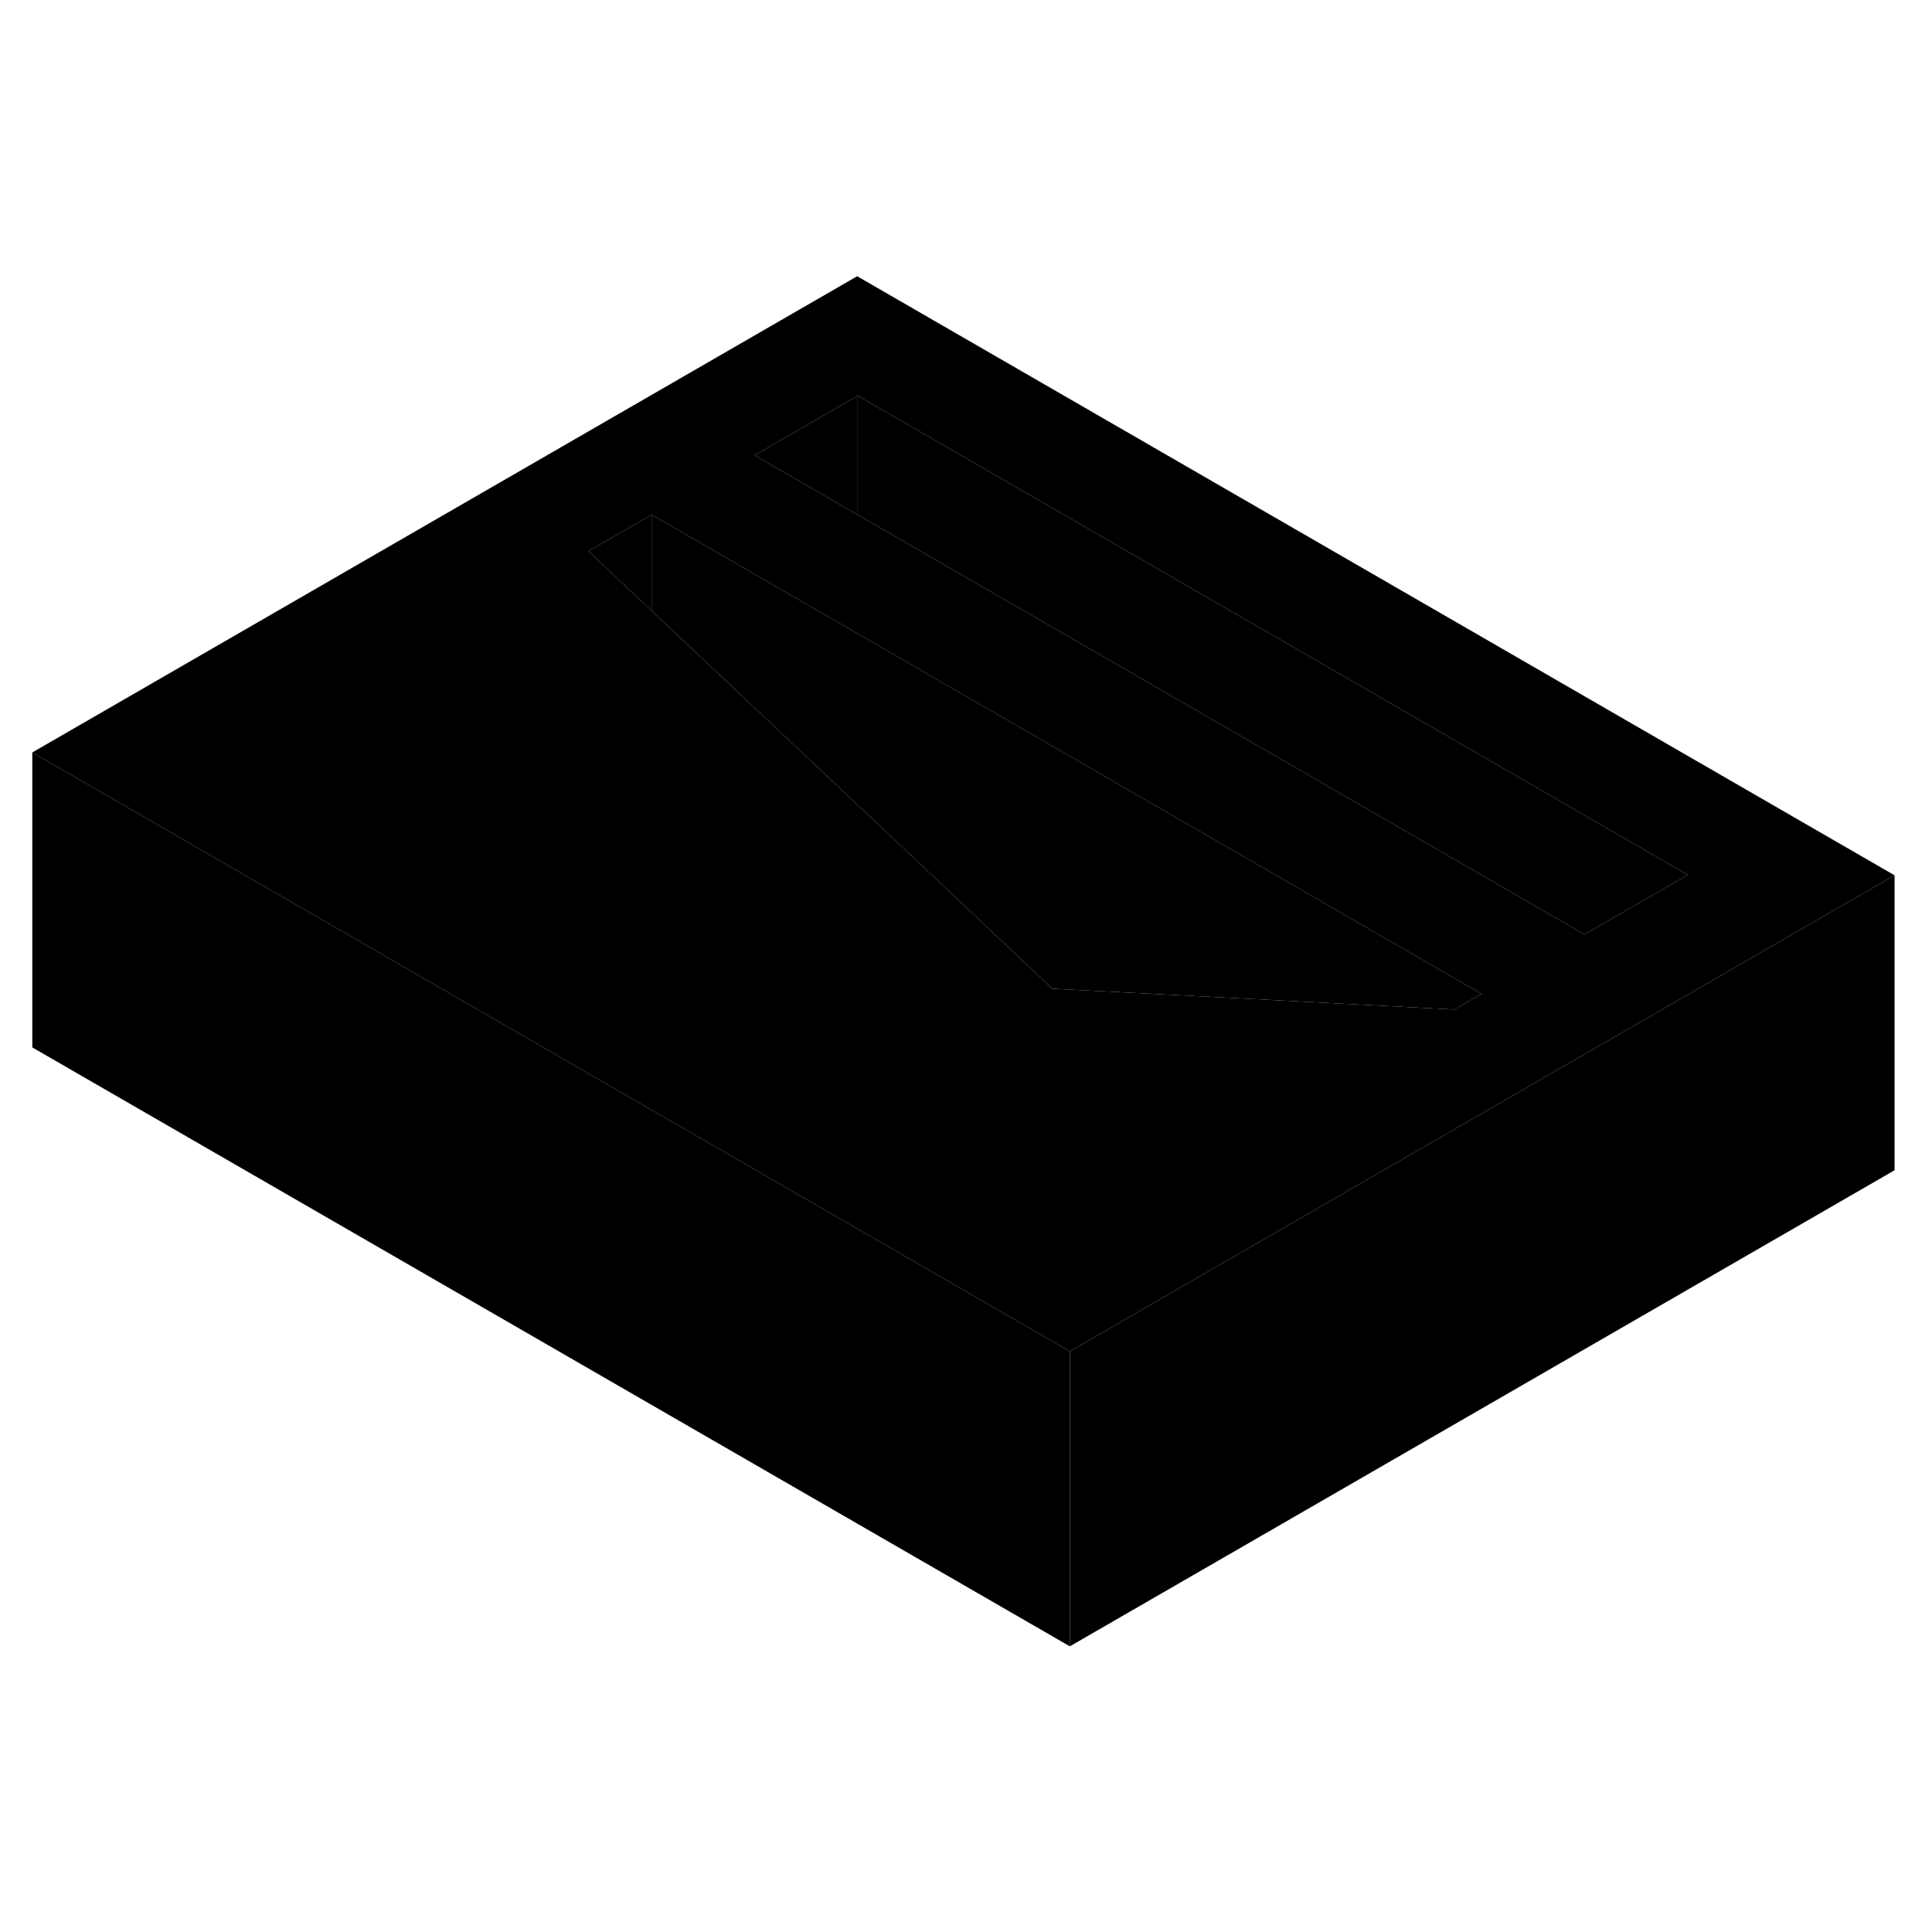 <svg width="48" height="48" viewBox="0 0 131 98" xmlns="http://www.w3.org/2000/svg" stroke-width="1px"  stroke-linecap="round" stroke-linejoin="round"> <path d="M72.54 75.13V95.13L2.19 54.52V34.52L19.511 44.52L72.54 75.13Z" class="pr-icon-iso-solid-stroke" stroke-linejoin="round"/> <path d="M58.12 2.23L2.19 34.52L19.511 44.52L72.54 75.13L79.74 70.97L90.17 64.95L97.15 60.92L104.15 56.88L111.14 52.85L128.46 42.85L58.12 2.23ZM98.62 51.95L95.31 51.78L79.94 50.98L71.35 50.54L59.011 38.89L53.06 33.28L47.71 28.24L44.18 24.91L39.9 20.87L44.18 18.4L54.471 24.34L58.16 26.47L100.45 50.89L98.62 51.95ZM107.44 46.86L58.16 18.41L51.17 14.37L58.16 10.33L114.44 42.82L107.44 46.86Z" class="pr-icon-iso-solid-stroke" stroke-linejoin="round"/> <path d="M44.18 18.4V24.91L39.9 20.87L44.18 18.4Z" class="pr-icon-iso-solid-stroke" stroke-linejoin="round"/> <path d="M58.16 10.33V18.41L51.17 14.37L58.16 10.33Z" class="pr-icon-iso-solid-stroke" stroke-linejoin="round"/> <path d="M114.44 42.82L107.44 46.86L58.16 18.41V10.33L114.44 42.82Z" class="pr-icon-iso-solid-stroke" stroke-linejoin="round"/> <path d="M100.451 50.89L98.621 51.95L95.311 51.78L79.941 50.98L71.351 50.54L59.011 38.89L53.06 33.28L47.711 28.24L44.181 24.91V18.4L54.471 24.34L58.161 26.47L100.451 50.89Z" class="pr-icon-iso-solid-stroke" stroke-linejoin="round"/> <path d="M128.461 42.85V62.85L72.541 95.13V75.13L79.741 70.97L90.171 64.95L97.151 60.92L104.151 56.88L111.141 52.85L128.461 42.85Z" class="pr-icon-iso-solid-stroke" stroke-linejoin="round"/>
</svg>